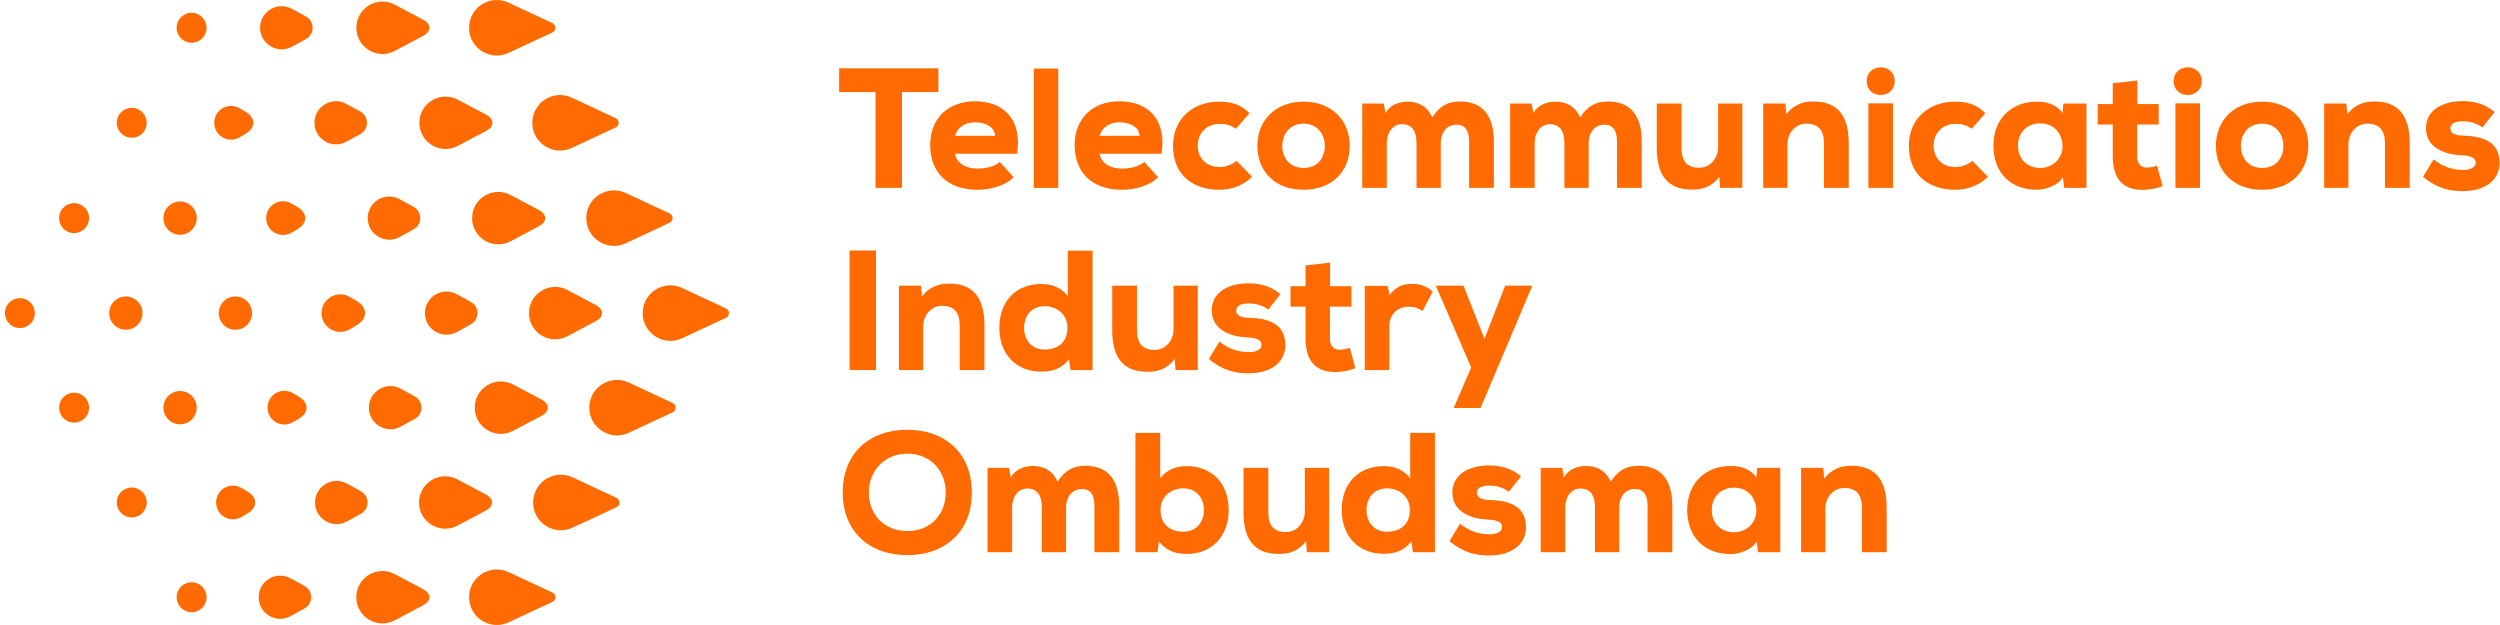 <svg width="192" height="48" viewBox="0 0 192 48" fill="none" xmlns="http://www.w3.org/2000/svg">
    <style>
        path {
        fill: #FF6B00;
        }
    </style>

<path d="M67.239 7.072H64.446V5.249C67.121 5.249 69.377 5.249 72.066 5.249V7.072H69.272V14.43H67.239V7.072Z" fill="#979797"/>
<path d="M76.42 10.43C76.38 9.722 75.659 9.394 74.872 9.394C74.112 9.394 73.534 9.787 73.351 10.43H76.42ZM73.351 11.807C73.443 12.436 74.046 12.948 75.108 12.948C75.62 12.948 76.328 12.83 76.787 12.436L77.849 13.617C77.154 14.299 76.04 14.574 75.069 14.574C72.721 14.574 71.436 13.197 71.436 11.125C71.436 9.158 72.761 7.78 74.872 7.78C77.076 7.78 78.518 9.158 78.112 11.807H73.351Z" fill="#979797"/>
<path d="M81.273 5.263V14.43H79.397V5.263H81.273Z" fill="#979797"/>
<path d="M87.516 10.43C87.476 9.722 86.755 9.394 85.968 9.394C85.207 9.394 84.63 9.787 84.447 10.43H87.516ZM84.447 11.807C84.538 12.436 85.142 12.948 86.204 12.948C86.716 12.948 87.424 12.83 87.883 12.436L88.945 13.617C88.25 14.299 87.135 14.574 86.165 14.574C83.817 14.574 82.532 13.197 82.532 11.125C82.532 9.158 83.857 7.78 85.968 7.78C88.171 7.78 89.614 9.158 89.207 11.807H84.447Z" fill="#979797"/>
<path d="M96.159 13.578C95.385 14.338 94.454 14.574 93.627 14.574C91.739 14.574 90.087 13.538 90.087 11.203C90.087 9.027 91.726 7.807 93.614 7.807C94.559 7.807 95.306 8.017 95.962 8.699L94.913 9.892C94.519 9.59 94.086 9.512 93.693 9.512C92.749 9.512 91.988 10.128 91.988 11.203C91.988 12.24 92.775 12.83 93.654 12.83C94.073 12.83 94.65 12.659 94.965 12.345L96.159 13.578Z" fill="#979797"/>
<path d="M101.745 11.203C101.745 10.39 101.247 9.499 100.106 9.499C98.978 9.499 98.48 10.39 98.48 11.203C98.48 12.017 98.965 12.896 100.106 12.896C101.261 12.896 101.745 12.056 101.745 11.203ZM96.565 11.203C96.565 9.249 97.956 7.807 100.106 7.807C102.27 7.807 103.66 9.249 103.66 11.203C103.66 13.158 102.31 14.574 100.106 14.574C97.916 14.574 96.565 13.158 96.565 11.203Z" fill="#979797"/>
<path d="M108.789 14.43V10.954C108.789 10.102 108.448 9.538 107.674 9.538C106.926 9.538 106.507 10.233 106.507 10.968V14.43H104.619V7.951H106.271L106.402 8.685C106.808 7.977 107.556 7.807 108.107 7.807C108.815 7.807 109.576 8.069 109.996 9.013C110.573 8.135 111.189 7.794 112.146 7.794C113.497 7.794 114.73 8.476 114.73 10.889V14.43H112.828V10.928C112.828 10.115 112.605 9.577 111.844 9.577C111.097 9.577 110.651 10.22 110.651 10.954V14.43H108.789Z" fill="#979797"/>
<path d="M120.146 14.43V10.954C120.146 10.102 119.805 9.538 119.032 9.538C118.284 9.538 117.864 10.233 117.864 10.968V14.43H115.976V7.951H117.628L117.759 8.685C118.166 7.977 118.914 7.807 119.464 7.807C120.173 7.807 120.933 8.069 121.353 9.013C121.93 8.135 122.547 7.794 123.504 7.794C124.855 7.794 126.087 8.476 126.087 10.889V14.43H124.186V10.928C124.186 10.115 123.963 9.577 123.202 9.577C122.455 9.577 122.008 10.22 122.008 10.954V14.43H120.146Z" fill="#979797"/>
<path d="M129.143 7.951V11.374C129.143 12.371 129.577 12.882 130.481 12.882C131.36 12.896 131.95 12.135 131.95 11.295V7.951H133.812V14.43H132.107L132.042 13.578C131.465 14.351 130.73 14.574 129.943 14.561C128.488 14.561 127.242 13.905 127.242 11.387V7.951H129.143Z" fill="#979797"/>
<path d="M140.082 14.43V11.007C140.082 10.01 139.649 9.499 138.744 9.499C137.866 9.485 137.275 10.246 137.275 11.085V14.43H135.413V7.951H137.118L137.184 8.777C137.761 8.03 138.495 7.78 139.282 7.794C140.738 7.794 141.984 8.476 141.984 10.993V14.43H140.082Z" fill="#979797"/>
<path d="M143.492 7.938V14.43H145.38V7.938H143.492ZM145.512 6.233C145.512 7.649 143.361 7.649 143.361 6.233C143.361 4.816 145.512 4.816 145.512 6.233Z" fill="#979797"/>
<path d="M152.673 13.578C151.899 14.338 150.968 14.574 150.142 14.574C148.253 14.574 146.6 13.538 146.6 11.203C146.6 9.027 148.24 7.807 150.128 7.807C151.073 7.807 151.82 8.017 152.476 8.699L151.427 9.892C151.034 9.59 150.6 9.512 150.207 9.512C149.263 9.512 148.502 10.128 148.502 11.203C148.502 12.24 149.289 12.83 150.167 12.83C150.588 12.83 151.165 12.659 151.479 12.345L152.673 13.578Z" fill="#979797"/>
<path d="M154.981 11.19C154.981 12.266 155.742 12.896 156.686 12.896C157.748 12.896 158.404 12.069 158.404 11.256C158.404 10.325 157.814 9.472 156.686 9.472C155.742 9.472 154.981 10.115 154.981 11.19ZM158.47 7.951H160.24C160.24 10.102 160.24 12.279 160.24 14.43H158.535L158.43 13.617C157.997 14.299 157.066 14.561 156.437 14.574C154.496 14.587 153.093 13.328 153.093 11.19C153.093 9.04 154.574 7.78 156.489 7.807C157.302 7.807 158.063 8.122 158.404 8.699L158.47 7.951Z" fill="#979797"/>
<path d="M164.149 6.181V7.99H165.788V9.564H164.135V12.004C164.135 12.686 164.516 12.869 164.87 12.869C165.093 12.869 165.447 12.817 165.657 12.712L166.09 14.286C165.618 14.469 165.237 14.548 164.726 14.574C163.322 14.64 162.26 14.023 162.26 12.004V9.564H161.106V7.99H162.26V6.39L164.149 6.181Z" fill="#979797"/>
<path d="M167.073 7.938V14.43H168.962V7.938H167.073ZM169.093 6.233C169.093 7.649 166.942 7.649 166.942 6.233C166.942 4.816 169.093 4.816 169.093 6.233Z" fill="#979797"/>
<path d="M175.362 11.203C175.362 10.39 174.864 9.499 173.722 9.499C172.595 9.499 172.096 10.39 172.096 11.203C172.096 12.017 172.582 12.896 173.722 12.896C174.877 12.896 175.362 12.056 175.362 11.203ZM170.182 11.203C170.182 9.249 171.572 7.807 173.722 7.807C175.887 7.807 177.277 9.249 177.277 11.203C177.277 13.158 175.926 14.574 173.722 14.574C171.532 14.574 170.182 13.158 170.182 11.203Z" fill="#979797"/>
<path d="M183.166 14.43V11.007C183.166 10.01 182.733 9.499 181.828 9.499C180.949 9.485 180.359 10.246 180.359 11.085V14.43H178.497V7.951H180.202L180.268 8.777C180.845 8.03 181.579 7.78 182.366 7.794C183.822 7.794 185.067 8.476 185.067 10.993V14.43H183.166Z" fill="#979797"/>
<path d="M190.655 9.787C190.169 9.446 189.71 9.315 189.12 9.315C188.504 9.315 188.189 9.538 188.189 9.853C188.189 10.207 188.517 10.403 189.146 10.417C190.419 10.456 191.953 10.718 191.966 12.502C191.979 13.551 191.192 14.679 189.133 14.679C188.176 14.679 187.193 14.495 186.09 13.578L186.904 12.24C187.704 12.896 188.477 13.04 189.159 13.053C189.71 13.066 190.143 12.843 190.13 12.502C190.13 12.2 189.907 11.951 189.028 11.925C187.822 11.873 186.313 11.374 186.313 9.853C186.313 8.384 187.704 7.767 189.107 7.767C190.104 7.767 190.904 8.017 191.586 8.607L190.655 9.787Z" fill="#979797"/>
<path d="M65.246 28.42V19.24H67.279V28.42H65.246Z" fill="#979797"/>
<path d="M73.705 28.42V24.997C73.705 24 73.272 23.489 72.368 23.489C71.489 23.476 70.899 24.236 70.899 25.076V28.42H69.036V21.941H70.741L70.807 22.767C71.384 22.02 72.118 21.771 72.905 21.784C74.361 21.784 75.607 22.466 75.607 24.984V28.42H73.705Z" fill="#979797"/>
<path d="M78.65 25.181C78.65 26.112 79.227 26.846 80.237 26.846C81.089 26.846 81.981 26.413 81.981 25.181C81.981 24.092 81.103 23.515 80.237 23.515C79.266 23.515 78.65 24.21 78.65 25.181ZM83.909 19.253V28.42H82.217L82.099 27.594C81.496 28.367 80.761 28.538 79.948 28.538C78.047 28.538 76.748 27.2 76.748 25.181C76.748 23.082 78.073 21.81 79.975 21.81C80.735 21.81 81.457 22.046 82.007 22.728V19.253H83.909Z" fill="#979797"/>
<path d="M87.319 21.941V25.364C87.319 26.361 87.752 26.872 88.657 26.872C89.535 26.886 90.126 26.125 90.126 25.285V21.941H91.988V28.42H90.283L90.217 27.567C89.641 28.341 88.906 28.564 88.119 28.551C86.663 28.551 85.418 27.895 85.418 25.377V21.941H87.319Z" fill="#979797"/>
<path d="M97.405 23.777C96.919 23.436 96.46 23.305 95.871 23.305C95.254 23.305 94.939 23.528 94.939 23.843C94.939 24.197 95.267 24.394 95.896 24.407C97.168 24.446 98.703 24.709 98.716 26.492C98.729 27.541 97.942 28.669 95.883 28.669C94.926 28.669 93.942 28.486 92.841 27.567L93.654 26.23C94.454 26.886 95.228 27.03 95.909 27.043C96.46 27.056 96.893 26.833 96.88 26.492C96.88 26.191 96.657 25.941 95.779 25.915C94.572 25.863 93.064 25.364 93.064 23.843C93.064 22.374 94.454 21.758 95.857 21.758C96.854 21.758 97.654 22.007 98.336 22.597L97.405 23.777Z" fill="#979797"/>
<path d="M102.152 20.171V21.98H103.792V23.554H102.139V25.994C102.139 26.676 102.52 26.86 102.874 26.86C103.097 26.86 103.451 26.807 103.661 26.702L104.094 28.276C103.621 28.459 103.241 28.538 102.73 28.564C101.326 28.63 100.264 28.014 100.264 25.994V23.554H99.11V21.98H100.264V20.381L102.152 20.171Z" fill="#979797"/>
<path d="M106.572 21.954L106.717 22.662C107.149 22.059 107.726 21.797 108.448 21.797C109.064 21.797 109.576 21.98 110.034 22.387L109.248 23.882C108.933 23.659 108.605 23.554 108.212 23.554C107.398 23.554 106.703 24.079 106.703 25.05V28.42H104.815V21.954H106.572Z" fill="#979797"/>
<path d="M117.681 21.941L113.707 31.332H111.648L112.985 28.223L110.271 21.941H112.396L114.008 26.02L115.595 21.941H117.681Z" fill="#979797"/>
<path d="M69.678 34.842C67.934 34.842 66.728 36.154 66.728 37.819C66.728 39.538 67.934 40.784 69.678 40.784C71.462 40.784 72.629 39.525 72.629 37.819C72.629 36.141 71.462 34.842 69.678 34.842ZM69.678 42.633C66.741 42.633 64.721 40.81 64.721 37.819C64.721 34.83 66.741 33.007 69.678 33.007C72.616 33.007 74.636 34.83 74.636 37.819C74.636 40.81 72.616 42.633 69.678 42.633Z" fill="#979797"/>
<path d="M80.013 42.41V38.935C80.013 38.082 79.672 37.518 78.899 37.518C78.151 37.518 77.732 38.213 77.732 38.947V42.41H75.843V35.931H77.496L77.627 36.666C78.034 35.957 78.781 35.787 79.332 35.787C80.04 35.787 80.8 36.049 81.22 36.993C81.797 36.115 82.414 35.773 83.371 35.773C84.722 35.773 85.955 36.456 85.955 38.869V42.41H84.053V38.908C84.053 38.095 83.83 37.557 83.069 37.557C82.322 37.557 81.876 38.2 81.876 38.935V42.41H80.013Z" fill="#979797"/>
<path d="M89.129 39.17C89.129 40.403 90.021 40.836 90.873 40.836C91.883 40.836 92.46 40.102 92.46 39.17C92.46 38.2 91.844 37.505 90.873 37.505C90.007 37.505 89.129 38.082 89.129 39.17ZM89.103 33.243V36.718C89.653 36.036 90.375 35.8 91.135 35.8C93.037 35.8 94.362 37.072 94.362 39.17C94.362 41.19 93.063 42.541 91.162 42.541C90.349 42.541 89.614 42.357 89.011 41.584L88.893 42.41H87.201V33.243H89.103Z" fill="#979797"/>
<path d="M97.405 35.931V39.354C97.405 40.351 97.837 40.862 98.742 40.862C99.621 40.875 100.211 40.115 100.211 39.275V35.931H102.073V42.41H100.369L100.303 41.557C99.726 42.331 98.992 42.554 98.205 42.541C96.749 42.541 95.503 41.885 95.503 39.367V35.931H97.405Z" fill="#979797"/>
<path d="M104.946 39.17C104.946 40.102 105.523 40.836 106.533 40.836C107.386 40.836 108.277 40.403 108.277 39.17C108.277 38.082 107.398 37.505 106.533 37.505C105.562 37.505 104.946 38.2 104.946 39.17ZM110.205 33.243V42.41H108.513L108.395 41.584C107.792 42.357 107.058 42.528 106.244 42.528C104.343 42.528 103.044 41.19 103.044 39.17C103.044 37.072 104.369 35.8 106.271 35.8C107.031 35.8 107.753 36.036 108.303 36.718V33.243H110.205Z" fill="#979797"/>
<path d="M115.884 37.767C115.399 37.426 114.94 37.295 114.35 37.295C113.733 37.295 113.419 37.518 113.419 37.833C113.419 38.187 113.747 38.383 114.376 38.397C115.648 38.436 117.183 38.698 117.195 40.482C117.209 41.531 116.422 42.659 114.363 42.659C113.406 42.659 112.422 42.476 111.32 41.557L112.133 40.22C112.933 40.875 113.707 41.02 114.389 41.033C114.94 41.046 115.372 40.823 115.36 40.482C115.36 40.18 115.136 39.931 114.258 39.905C113.051 39.852 111.543 39.354 111.543 37.833C111.543 36.364 112.933 35.747 114.337 35.747C115.334 35.747 116.134 35.997 116.815 36.587L115.884 37.767Z" fill="#979797"/>
<path d="M122.494 42.41V38.935C122.494 38.082 122.153 37.518 121.379 37.518C120.632 37.518 120.212 38.213 120.212 38.947V42.41H118.323V35.931H119.976L120.107 36.666C120.514 35.957 121.261 35.787 121.812 35.787C122.52 35.787 123.281 36.049 123.701 36.993C124.278 36.115 124.894 35.773 125.851 35.773C127.202 35.773 128.435 36.456 128.435 38.869V42.41H126.534V38.908C126.534 38.095 126.311 37.557 125.55 37.557C124.803 37.557 124.356 38.2 124.356 38.935V42.41H122.494Z" fill="#979797"/>
<path d="M131.465 39.17C131.465 40.246 132.226 40.875 133.17 40.875C134.233 40.875 134.888 40.049 134.888 39.236C134.888 38.305 134.298 37.452 133.17 37.452C132.226 37.452 131.465 38.095 131.465 39.17ZM134.953 35.931H136.724C136.724 38.082 136.724 40.259 136.724 42.41H135.019L134.915 41.596C134.482 42.279 133.55 42.541 132.921 42.554C130.98 42.567 129.577 41.308 129.577 39.17C129.577 37.02 131.059 35.761 132.973 35.787C133.787 35.787 134.547 36.101 134.888 36.679L134.953 35.931Z" fill="#979797"/>
<path d="M142.994 42.41V38.987C142.994 37.99 142.561 37.479 141.656 37.479C140.777 37.465 140.187 38.226 140.187 39.066V42.41H138.325V35.931H140.03L140.095 36.757C140.673 36.01 141.407 35.761 142.194 35.773C143.649 35.773 144.895 36.456 144.895 38.974V42.41H142.994Z" fill="#979797"/>
<path d="M10.945 24.047C10.945 23.341 10.373 22.768 9.666 22.768C8.96 22.768 8.388 23.341 8.388 24.047C8.388 24.753 8.96 25.326 9.666 25.326C10.373 25.326 10.945 24.753 10.945 24.047Z" fill="#979797"/>
<path d="M0.956 25.047C1.508 25.361 2.211 25.168 2.525 24.616C2.84 24.064 2.647 23.361 2.095 23.047C1.543 22.732 0.84 22.925 0.525 23.477C0.211 24.029 0.404 24.732 0.956 25.047Z" fill="#979797"/>
<path d="M11.268 9.43C11.268 8.795 10.753 8.28 10.117 8.28C9.482 8.28 8.966 8.795 8.966 9.43C8.966 10.066 9.482 10.581 10.117 10.581C10.753 10.581 11.268 10.066 11.268 9.43Z" fill="#979797"/>
<path d="M15.866 2.133C15.866 1.498 15.351 0.982 14.715 0.982C14.08 0.982 13.565 1.498 13.565 2.133C13.565 2.769 14.08 3.284 14.715 3.284C15.351 3.284 15.866 2.769 15.866 2.133Z" fill="#979797"/>
<path d="M15.866 45.867C15.866 45.231 15.351 44.716 14.715 44.716C14.08 44.716 13.565 45.231 13.565 45.867C13.565 46.502 14.08 47.018 14.715 47.018C15.351 47.018 15.866 46.502 15.866 45.867Z" fill="#979797"/>
<path d="M11.268 38.592C11.268 37.956 10.753 37.441 10.117 37.441C9.482 37.441 8.966 37.956 8.966 38.592C8.966 39.228 9.482 39.743 10.117 39.743C10.753 39.743 11.268 39.228 11.268 38.592Z" fill="#979797"/>
<path d="M5.12 32.309C5.672 32.623 6.375 32.43 6.689 31.878C7.004 31.326 6.811 30.623 6.259 30.308C5.707 29.994 5.004 30.187 4.689 30.739C4.375 31.291 4.568 31.994 5.12 32.309Z" fill="#979797"/>
<path d="M5.12 17.752C5.672 18.066 6.375 17.873 6.689 17.321C7.004 16.769 6.811 16.066 6.259 15.752C5.707 15.437 5.004 15.63 4.689 16.182C4.375 16.735 4.568 17.437 5.12 17.752Z" fill="#979797"/>
<path d="M55.758 23.687L52.388 22.116C50.975 21.457 49.357 22.488 49.357 24.047C49.357 25.605 50.975 26.636 52.388 25.978L55.758 24.406C56.063 24.264 56.063 23.83 55.758 23.687Z" fill="#979797"/>
<path d="M51.426 16.392L48.056 14.821C46.644 14.162 45.025 15.193 45.025 16.752C45.025 18.31 46.644 19.341 48.056 18.683L51.426 17.111C51.732 16.969 51.732 16.535 51.426 16.392Z" fill="#979797"/>
<path d="M47.283 9.071L43.912 7.5C42.5 6.841 40.881 7.872 40.881 9.43C40.881 10.989 42.5 12.02 43.912 11.361L47.283 9.79C47.588 9.648 47.588 9.213 47.283 9.071Z" fill="#979797"/>
<path d="M51.66 30.949L48.289 29.378C46.877 28.719 45.258 29.75 45.258 31.309C45.258 32.867 46.877 33.898 48.289 33.239L51.66 31.668C51.965 31.526 51.965 31.091 51.66 30.949Z" fill="#979797"/>
<path d="M47.346 38.233L43.976 36.661C42.563 36.003 40.945 37.034 40.945 38.592C40.945 40.151 42.563 41.181 43.976 40.523L47.346 38.952C47.652 38.809 47.652 38.375 47.346 38.233Z" fill="#979797"/>
<path d="M45.76 24.665C46.4 24.325 46.4 23.768 45.76 23.428L43.58 22.271C42.24 21.56 40.626 22.531 40.626 24.047C40.626 25.563 42.24 26.534 43.58 25.823L45.76 24.665Z" fill="#979797"/>
<path d="M41.392 17.37C42.032 17.03 42.032 16.473 41.392 16.133L39.212 14.976C37.873 14.265 36.258 15.236 36.258 16.752C36.258 18.268 37.873 19.239 39.212 18.528L41.392 17.37Z" fill="#979797"/>
<path d="M37.342 10.049C37.983 9.709 37.983 9.152 37.342 8.812L35.162 7.655C33.823 6.943 32.208 7.914 32.208 9.43C32.208 10.947 33.823 11.918 35.162 11.207L37.342 10.049Z" fill="#979797"/>
<path d="M42.424 1.774L39.053 0.202C37.641 -0.456 36.023 0.575 36.023 2.133C36.023 3.692 37.641 4.723 39.053 4.064L42.424 2.493C42.729 2.35 42.729 1.916 42.424 1.774Z" fill="#979797"/>
<path d="M32.5 2.751C33.14 2.412 33.14 1.855 32.5 1.515L30.319 0.357C28.98 -0.354 27.366 0.617 27.366 2.133C27.366 3.65 28.98 4.62 30.319 3.909L32.5 2.751Z" fill="#979797"/>
<path d="M41.594 31.927C42.235 31.587 42.235 31.03 41.594 30.69L39.414 29.532C38.075 28.821 36.46 29.792 36.46 31.309C36.46 32.825 38.075 33.796 39.414 33.084L41.594 31.927Z" fill="#979797"/>
<path d="M37.315 39.21C37.956 38.87 37.956 38.314 37.315 37.974L35.135 36.816C33.796 36.105 32.181 37.076 32.181 38.592C32.181 40.108 33.796 41.079 35.135 40.368L37.315 39.21Z" fill="#979797"/>
<path d="M42.428 45.507L39.058 43.936C37.645 43.277 36.027 44.308 36.027 45.867C36.027 47.425 37.645 48.457 39.058 47.798L42.428 46.226C42.733 46.084 42.733 45.65 42.428 45.507Z" fill="#979797"/>
<path d="M32.497 46.485C33.137 46.145 33.137 45.588 32.497 45.249L30.317 44.091C28.977 43.38 27.363 44.351 27.363 45.867C27.363 47.383 28.977 48.353 30.317 47.642L32.497 46.485Z" fill="#979797"/>
<path d="M19.358 24.047C19.358 23.341 18.786 22.768 18.08 22.768C17.373 22.768 16.801 23.341 16.801 24.047C16.801 24.753 17.373 25.326 18.08 25.326C18.786 25.326 19.358 24.753 19.358 24.047Z" fill="#979797"/>
<path d="M15.109 31.309C15.109 30.602 14.537 30.03 13.83 30.03C13.124 30.03 12.552 30.602 12.552 31.309C12.552 32.015 13.124 32.587 13.83 32.587C14.537 32.587 15.109 32.015 15.109 31.309Z" fill="#979797"/>
<path d="M15.109 16.752C15.109 16.046 14.537 15.473 13.83 15.473C13.124 15.473 12.552 16.046 12.552 16.752C12.552 17.458 13.124 18.03 13.83 18.03C14.537 18.03 15.109 17.458 15.109 16.752Z" fill="#979797"/>
<path d="M23.389 45.005L22.32 44.416C21.216 43.808 19.864 44.606 19.864 45.867C19.864 47.127 21.216 47.926 22.32 47.317L23.389 46.729C24.068 46.355 24.068 45.379 23.389 45.005Z" fill="#979797"/>
<path d="M27.719 37.73L26.651 37.141C25.547 36.533 24.195 37.332 24.195 38.592C24.195 39.852 25.547 40.651 26.651 40.043L27.719 39.454C28.398 39.08 28.398 38.104 27.719 37.73Z" fill="#979797"/>
<path d="M31.855 30.446L30.786 29.858C29.682 29.25 28.331 30.048 28.331 31.309C28.331 32.569 29.682 33.367 30.786 32.759L31.855 32.171C32.534 31.797 32.534 30.821 31.855 30.446Z" fill="#979797"/>
<path d="M36.158 23.185L35.09 22.596C33.986 21.988 32.634 22.786 32.634 24.047C32.634 25.307 33.986 26.106 35.09 25.498L36.158 24.909C36.837 24.535 36.837 23.559 36.158 23.185Z" fill="#979797"/>
<path d="M31.764 15.889L30.696 15.301C29.592 14.693 28.24 15.491 28.24 16.752C28.24 18.012 29.592 18.811 30.696 18.203L31.764 17.614C32.443 17.24 32.443 16.264 31.764 15.889Z" fill="#979797"/>
<path d="M27.675 8.568L26.607 7.98C25.503 7.372 24.151 8.17 24.151 9.43C24.151 10.691 25.503 11.489 26.607 10.881L27.675 10.293C28.354 9.918 28.354 8.942 27.675 8.568Z" fill="#979797"/>
<path d="M18.832 10.298C19.659 9.821 19.659 9.04 18.832 8.563L18.393 8.309C17.53 7.811 16.451 8.434 16.451 9.43C16.451 10.427 17.53 11.05 18.393 10.552L18.832 10.298Z" fill="#979797"/>
<path d="M22.823 17.619C23.65 17.142 23.65 16.361 22.823 15.884L22.384 15.631C21.521 15.132 20.442 15.755 20.442 16.752C20.442 17.748 21.521 18.371 22.384 17.873L22.823 17.619Z" fill="#979797"/>
<path d="M27.345 25.012C28.265 24.482 28.265 23.612 27.345 23.081L26.856 22.799C25.895 22.244 24.694 22.937 24.694 24.047C24.694 25.156 25.895 25.85 26.856 25.295L27.345 25.012Z" fill="#979797"/>
<path d="M22.925 32.176C23.752 31.699 23.752 30.918 22.925 30.441L22.486 30.187C21.623 29.689 20.544 30.312 20.544 31.309C20.544 32.305 21.623 32.928 22.486 32.43L22.925 32.176Z" fill="#979797"/>
<path d="M18.978 39.46C19.805 38.982 19.805 38.202 18.978 37.725L18.539 37.471C17.676 36.973 16.597 37.596 16.597 38.592C16.597 39.589 17.676 40.212 18.539 39.713L18.978 39.46Z" fill="#979797"/>
<path d="M23.5 1.271L22.431 0.683C21.327 0.074 19.975 0.873 19.975 2.133C19.975 3.393 21.327 4.192 22.431 3.584L23.5 2.996C24.179 2.621 24.179 1.645 23.5 1.271Z" fill="#979797"/>
</svg>
